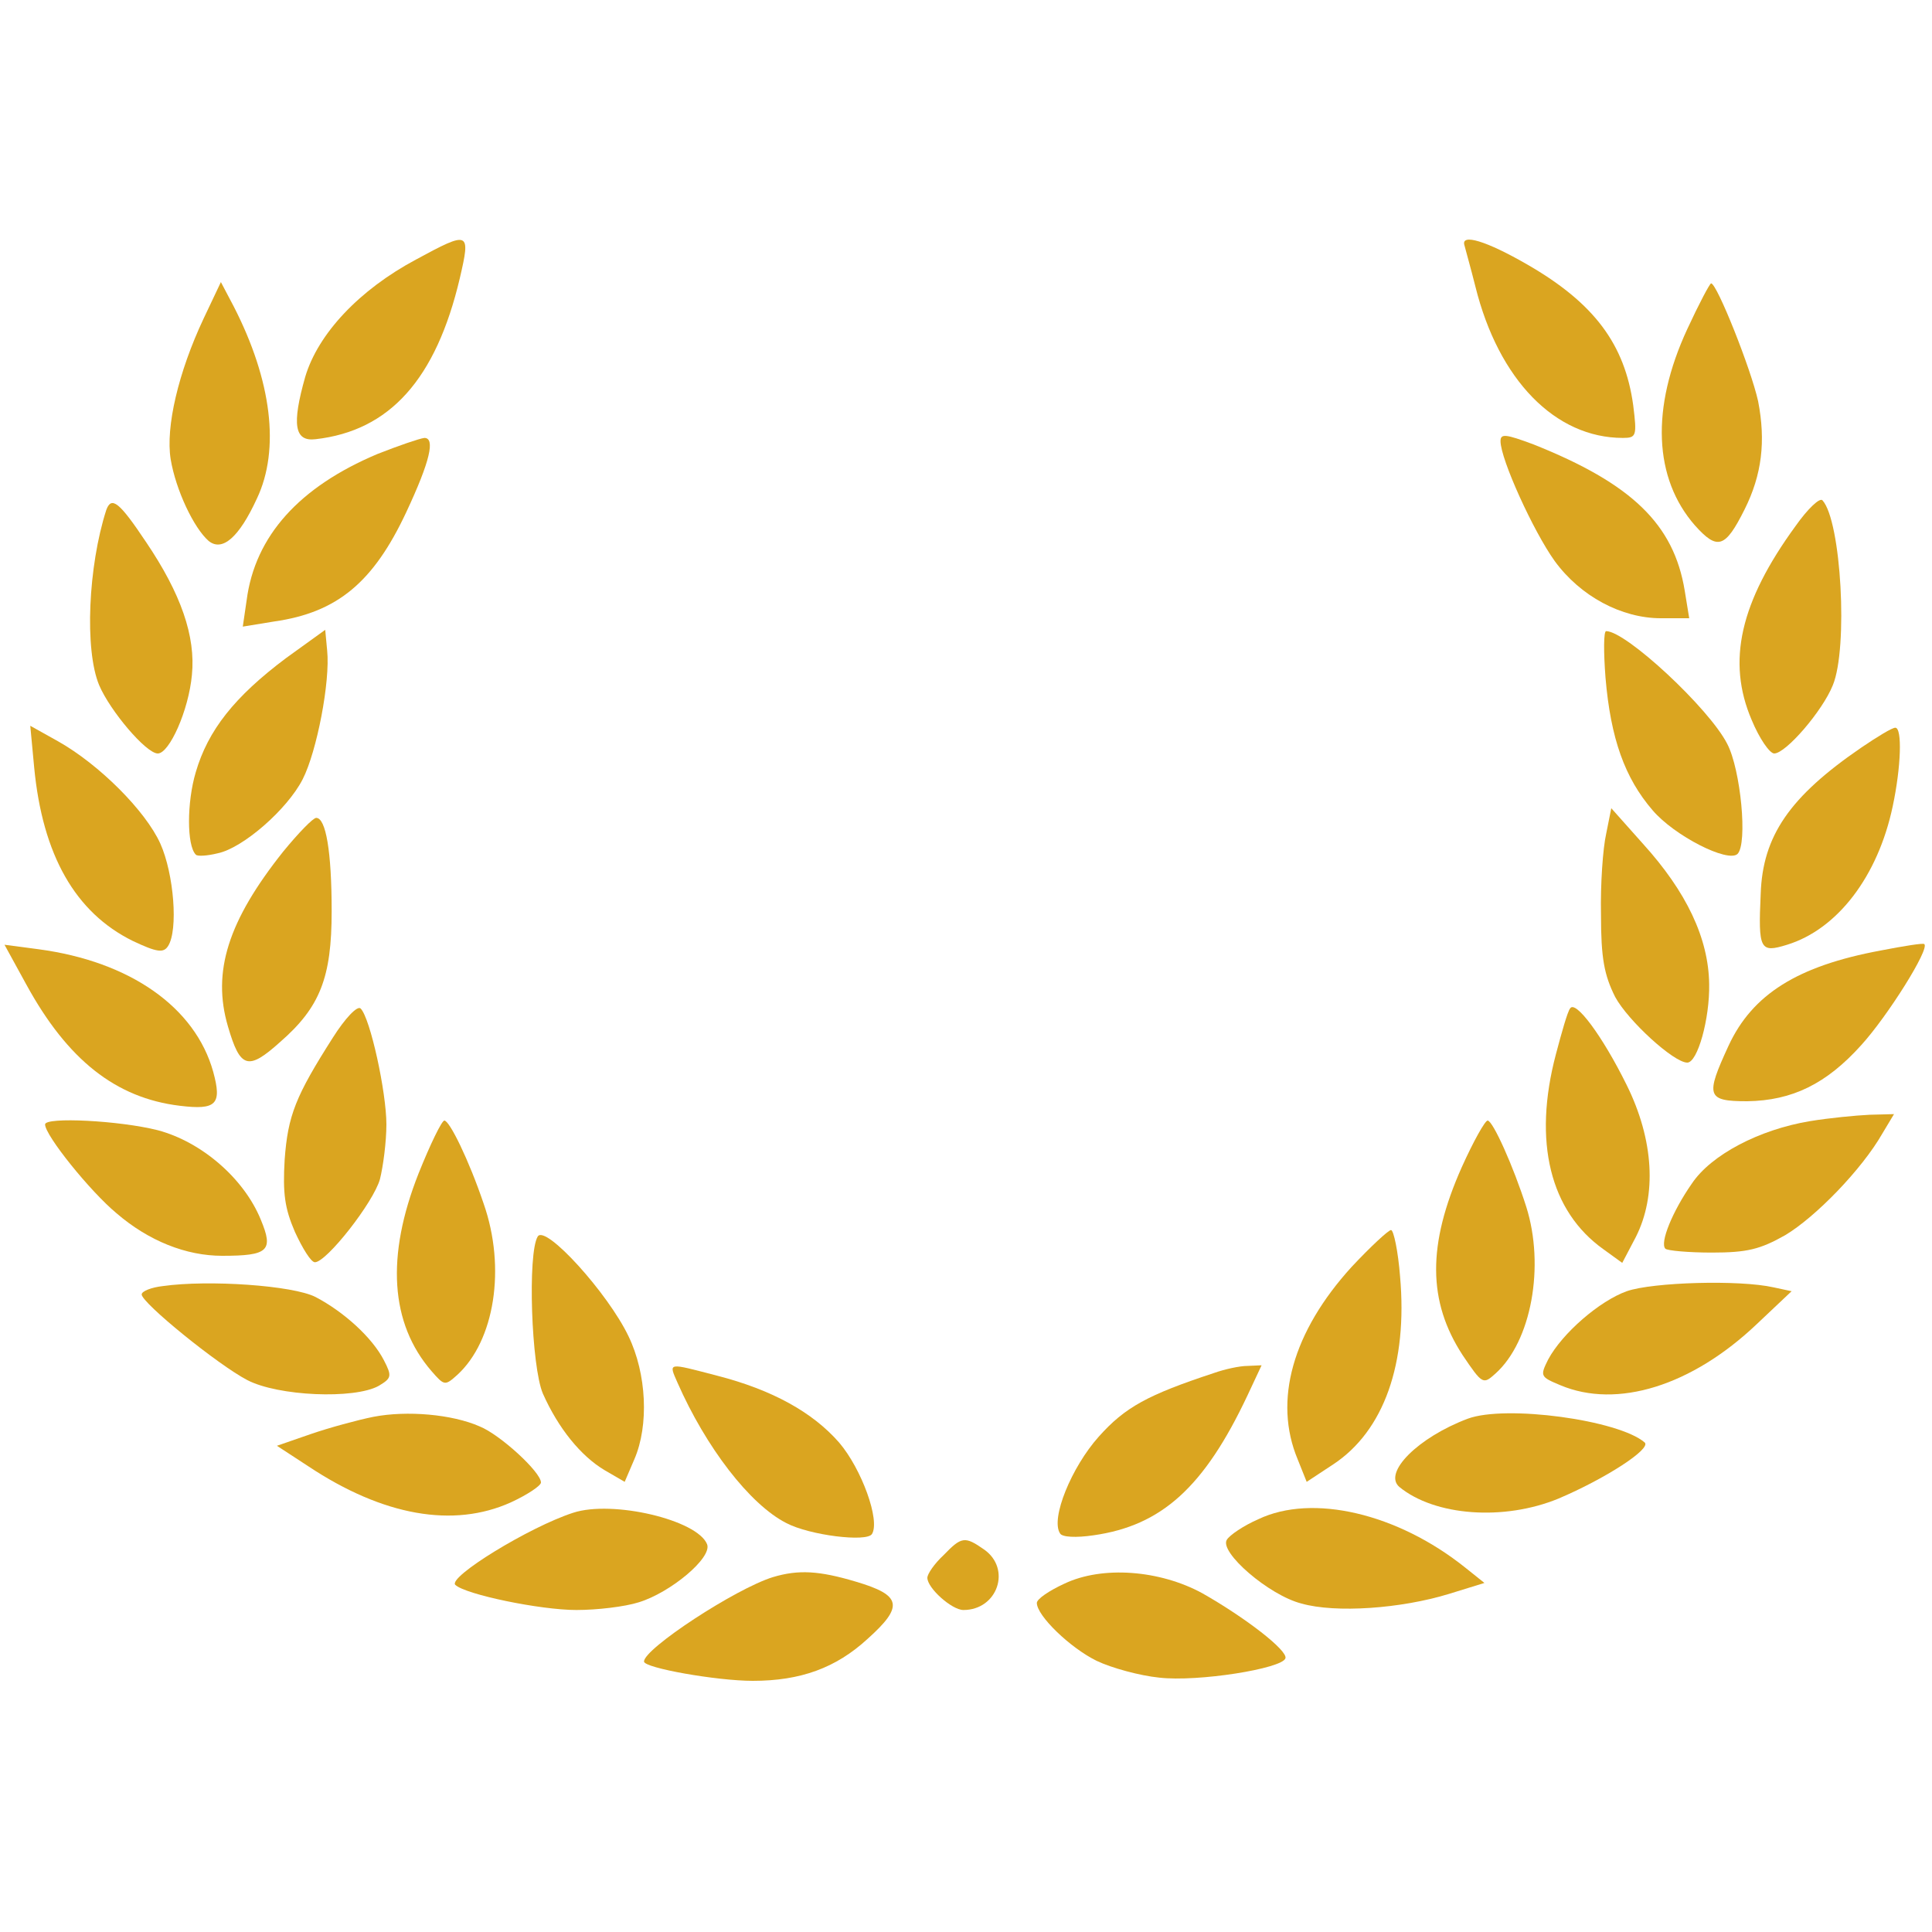 <?xml version="1.0" standalone="no"?>
<!DOCTYPE svg PUBLIC "-//W3C//DTD SVG 20010904//EN"
 "http://www.w3.org/TR/2001/REC-SVG-20010904/DTD/svg10.dtd">
<svg version="1.0" xmlns="http://www.w3.org/2000/svg"
 width="300pt" height="300pt" viewBox="0 0 300 300"
 preserveAspectRatio="xMidYMid meet">
<g transform="translate(0,300) scale(0.1,-0.1)"
fill="#daa520" stroke="none">
<path d="M646 2597 c-88 -47 -152 -115 -172 -182 -21 -74 -17 -101 16 -97 115
13 187 93 224 250 17 73 15 74 -68 29z"/>
<path d="M2274 2619 c2 -8 10 -36 17 -64 36 -145 124 -235 229 -235 21 0 22 3
16 51 -13 94 -60 158 -164 218 -64 37 -104 49 -98 30z"/>
<path d="M316 2505 c-39 -83 -59 -168 -51 -218 8 -48 36 -107 59 -127 21 -17
47 5 75 66 36 76 23 183 -36 298 l-20 38 -27 -57z"/>
<path d="M2620 2489 c-57 -123 -52 -232 12 -305 35 -39 47 -35 77 25 27 54 33
106 21 168 -11 50 -64 183 -73 183 -2 0 -19 -32 -37 -71z"/>
<path d="M2330 2315 c0 -28 51 -140 84 -186 40 -55 104 -89 165 -89 l44 0 -7
43 c-17 103 -82 166 -235 227 -43 16 -51 17 -51 5z"/>
<path d="M586 2295 c-121 -51 -190 -127 -203 -227 l-6 -41 49 8 c98 14 154 61
205 170 37 79 45 115 28 115 -8 -1 -40 -12 -73 -25z"/>
<path d="M2788 2183 c-86 -118 -107 -210 -68 -301 12 -29 28 -52 35 -52 18 0
75 66 91 106 24 58 13 255 -16 287 -4 5 -23 -13 -42 -40z"/>
<path d="M165 2208 c-28 -87 -34 -217 -11 -272 17 -40 73 -106 91 -106 18 0
48 67 53 122 6 60 -17 126 -71 206 -42 63 -54 72 -62 50z"/>
<path d="M444 1978 c-80 -60 -121 -112 -140 -177 -14 -47 -14 -114 0 -128 2
-3 18 -2 34 2 39 8 108 68 132 115 22 43 43 152 38 200 l-3 32 -61 -44z"/>
<path d="M2493 1948 c8 -95 30 -156 73 -206 34 -40 117 -82 132 -68 16 16 5
131 -16 171 -28 55 -157 175 -188 175 -4 0 -4 -33 -1 -72z"/>
<path d="M53 1809 c13 -137 64 -226 153 -270 38 -18 48 -19 55 -8 16 25 9 112
-12 159 -23 51 -95 123 -159 159 l-43 24 6 -64z"/>
<path d="M2890 1839 c-111 -76 -153 -137 -156 -227 -4 -87 -1 -92 41 -79 78
24 141 106 164 215 13 61 15 122 4 122 -5 0 -28 -14 -53 -31z"/>
<path d="M2494 1705 c-5 -22 -9 -78 -8 -125 0 -68 5 -94 22 -128 20 -37 91
-102 112 -102 16 0 35 68 34 122 -1 71 -35 143 -103 218 l-49 55 -8 -40z"/>
<path d="M440 1678 c-86 -108 -111 -187 -86 -272 19 -65 31 -69 81 -24 62 54
80 100 80 203 0 93 -9 145 -24 145 -5 0 -28 -24 -51 -52z"/>
<path d="M2920 1524 c-129 -24 -199 -68 -236 -148 -36 -78 -34 -86 29 -86 70
1 123 27 177 87 41 45 107 150 98 157 -1 2 -32 -3 -68 -10z"/>
<path d="M41 1471 c64 -117 139 -176 238 -188 57 -7 66 2 52 53 -28 100 -129
171 -271 190 l-53 7 34 -62z"/>
<path d="M517 1389 c-58 -91 -70 -121 -75 -190 -3 -52 0 -75 16 -112 12 -26
25 -47 31 -47 18 0 91 93 101 129 5 20 10 58 10 85 0 50 -25 165 -40 180 -5 5
-24 -15 -43 -45z"/>
<path d="M2438 1434 c-4 -5 -13 -37 -22 -71 -36 -136 -9 -244 74 -303 l29 -21
21 40 c33 65 28 151 -14 236 -38 77 -80 133 -88 119z"/>
<path d="M70 1254 c0 -17 70 -104 111 -138 50 -43 108 -66 164 -66 72 0 80 8
60 56 -26 64 -92 121 -160 139 -59 15 -175 21 -175 9z"/>
<path d="M2810 1259 c-78 -13 -153 -52 -183 -97 -30 -43 -50 -92 -41 -101 3
-3 36 -6 72 -6 55 0 75 5 114 27 47 28 119 102 151 158 l18 30 -38 -1 c-21 -1
-63 -5 -93 -10z"/>
<path d="M650 1178 c-51 -129 -44 -233 20 -307 20 -23 21 -23 40 -6 58 53 76
166 41 266 -23 68 -53 129 -61 129 -4 0 -22 -37 -40 -82z"/>
<path d="M2270 1188 c-54 -121 -53 -209 1 -292 31 -46 32 -46 51 -29 56 50 77
167 48 259 -20 63 -52 134 -60 134 -4 0 -22 -32 -40 -72z"/>
<path d="M835 1080 c-16 -26 -10 -202 8 -244 24 -54 59 -97 96 -119 l31 -18
15 35 c23 53 19 133 -9 191 -32 67 -129 174 -141 155z"/>
<path d="M2099 1033 c-92 -101 -122 -208 -84 -299 l14 -35 41 27 c79 52 116
157 104 292 -3 39 -10 72 -14 72 -4 0 -32 -26 -61 -57z"/>
<path d="M253 1003 c-18 -2 -33 -8 -33 -13 0 -13 118 -109 164 -133 48 -25
166 -30 204 -9 20 12 21 15 8 40 -18 35 -62 75 -106 98 -35 18 -166 27 -237
17z"/>
<path d="M2526 995 c-42 -15 -100 -65 -122 -106 -13 -26 -12 -27 19 -40 88
-37 204 -1 305 95 l54 51 -28 6 c-53 12 -188 8 -228 -6z"/>
<path d="M1052 853 c44 -100 112 -189 169 -218 36 -19 125 -30 133 -17 13 21
-16 101 -51 142 -41 47 -104 82 -190 104 -77 20 -75 21 -61 -11z"/>
<path d="M1885 868 c-103 -34 -138 -53 -179 -99 -42 -47 -75 -127 -60 -150 3
-6 25 -7 52 -3 106 15 172 75 239 217 l22 47 -22 -1 c-12 0 -35 -5 -52 -11z"/>
<path d="M580 800 c-25 -5 -69 -17 -98 -27 l-52 -18 49 -32 c116 -77 225 -96
314 -56 26 12 47 26 47 31 0 16 -63 74 -95 87 -43 19 -113 25 -165 15z"/>
<path d="M2279 797 c-77 -29 -132 -84 -106 -106 55 -45 162 -53 247 -18 73 31
144 77 134 87 -40 35 -216 59 -275 37z"/>
<path d="M890 651 c-68 -22 -195 -100 -183 -112 16 -15 132 -39 188 -39 32 0
75 5 97 12 49 15 114 69 106 90 -15 38 -147 69 -208 49z"/>
<path d="M1954 641 c-23 -10 -45 -25 -49 -32 -12 -19 65 -86 116 -99 53 -15
154 -8 229 15 l55 17 -30 24 c-105 84 -237 115 -321 75z"/>
<path d="M1465 585 c-14 -13 -25 -29 -25 -35 0 -16 38 -50 56 -50 53 0 75 64
32 94 -30 21 -35 20 -63 -9z"/>
<path d="M1200 551 c-58 -18 -200 -111 -200 -131 0 -10 113 -30 169 -30 74 0
129 20 178 65 57 51 53 68 -18 89 -57 17 -89 19 -129 7z"/>
<path d="M1653 541 c-24 -11 -43 -24 -43 -30 0 -20 52 -70 93 -90 23 -11 67
-23 97 -26 60 -7 191 14 196 30 4 12 -62 63 -129 101 -66 36 -155 43 -214 15z"/>
</g>
</svg>

